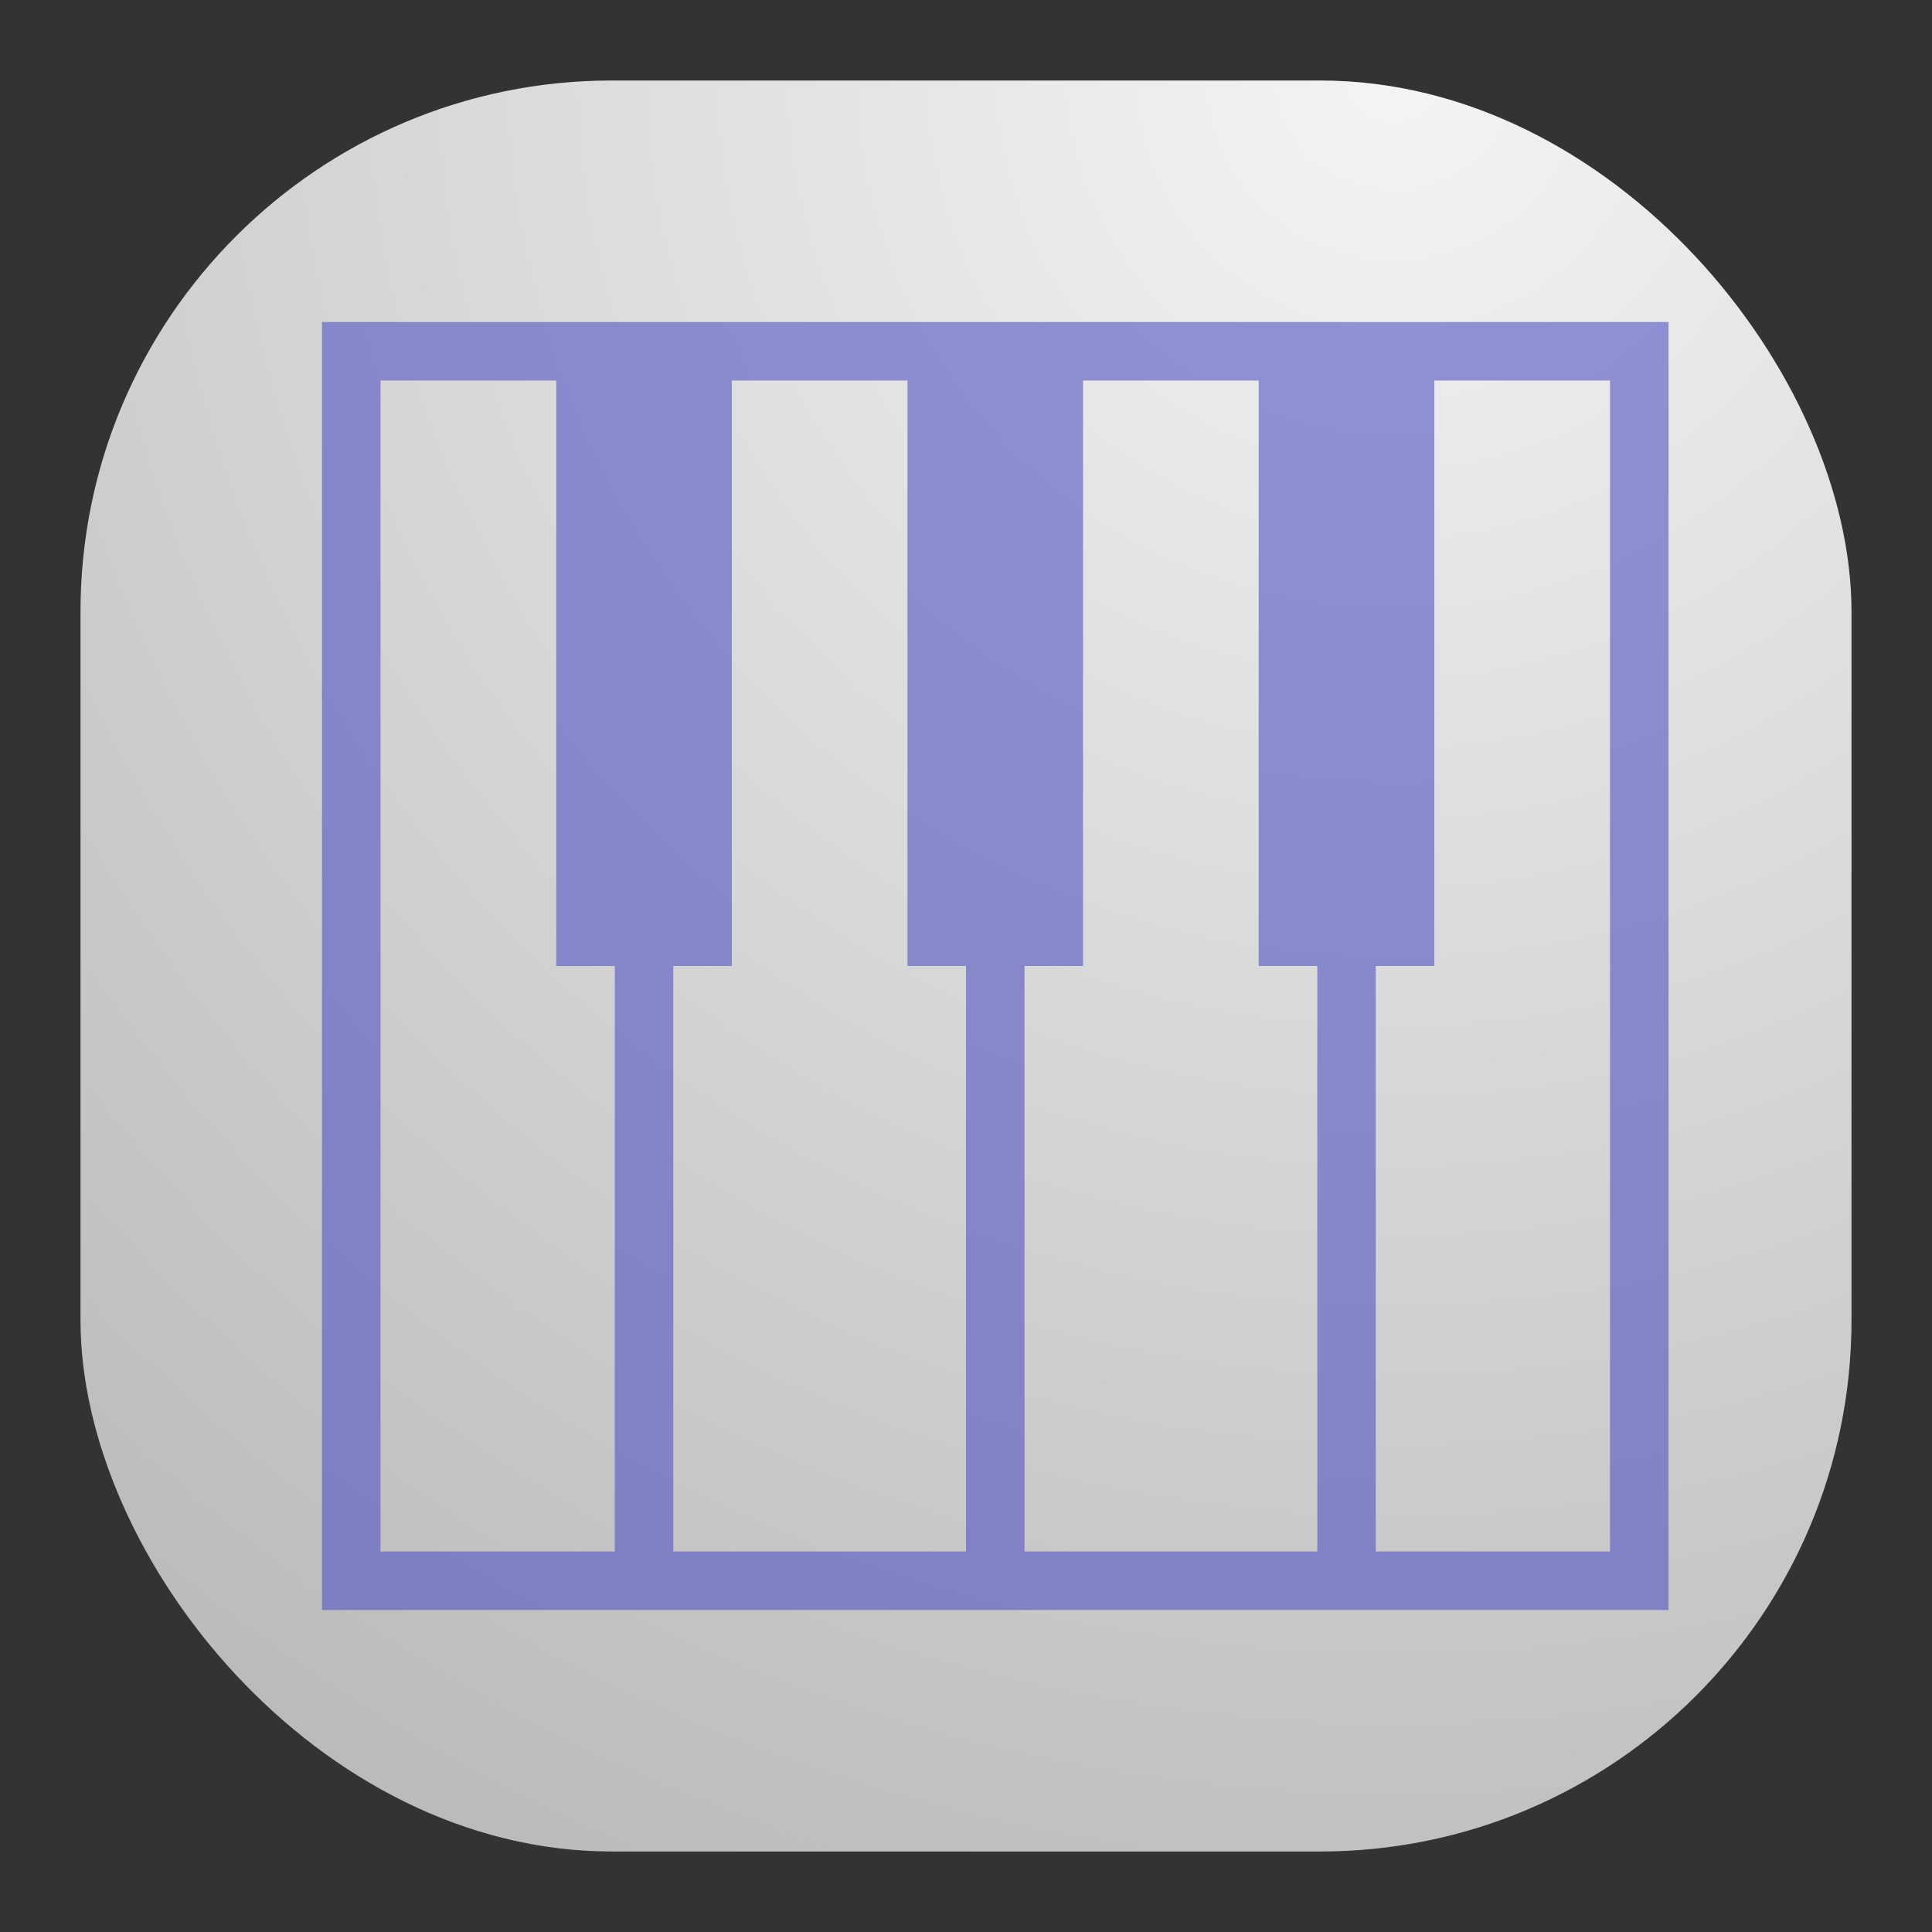 <svg xmlns="http://www.w3.org/2000/svg" width="24" height="24" fill="none"><rect width="100%" height="100%" fill="#333333" stroke="none"/><rect width="22" height="22" x="1" y="1" fill="url(#a)" rx="6.6"/><path fill="#5252C5" d="M4 4v16h16.727V4H4Zm.727.727H6.91V12h.727v7.273H4.727V4.727Zm4.364 0h2.182V12H12v7.273H8.364V12h.727V4.727Zm4.364 0h2.181V12h.728v7.273h-3.637V12h.727V4.727Zm4.363 0H20v14.546h-2.91V12h.728V4.727Z" opacity=".6"/><defs><radialGradient id="a" cx="0" cy="0" r="1" gradientTransform="rotate(116.565 8.441 5.908) scale(24.597)" gradientUnits="userSpaceOnUse"><stop stop-color="#F4F4F4"/><stop offset="1" stop-color="#BBB"/></radialGradient></defs></svg>